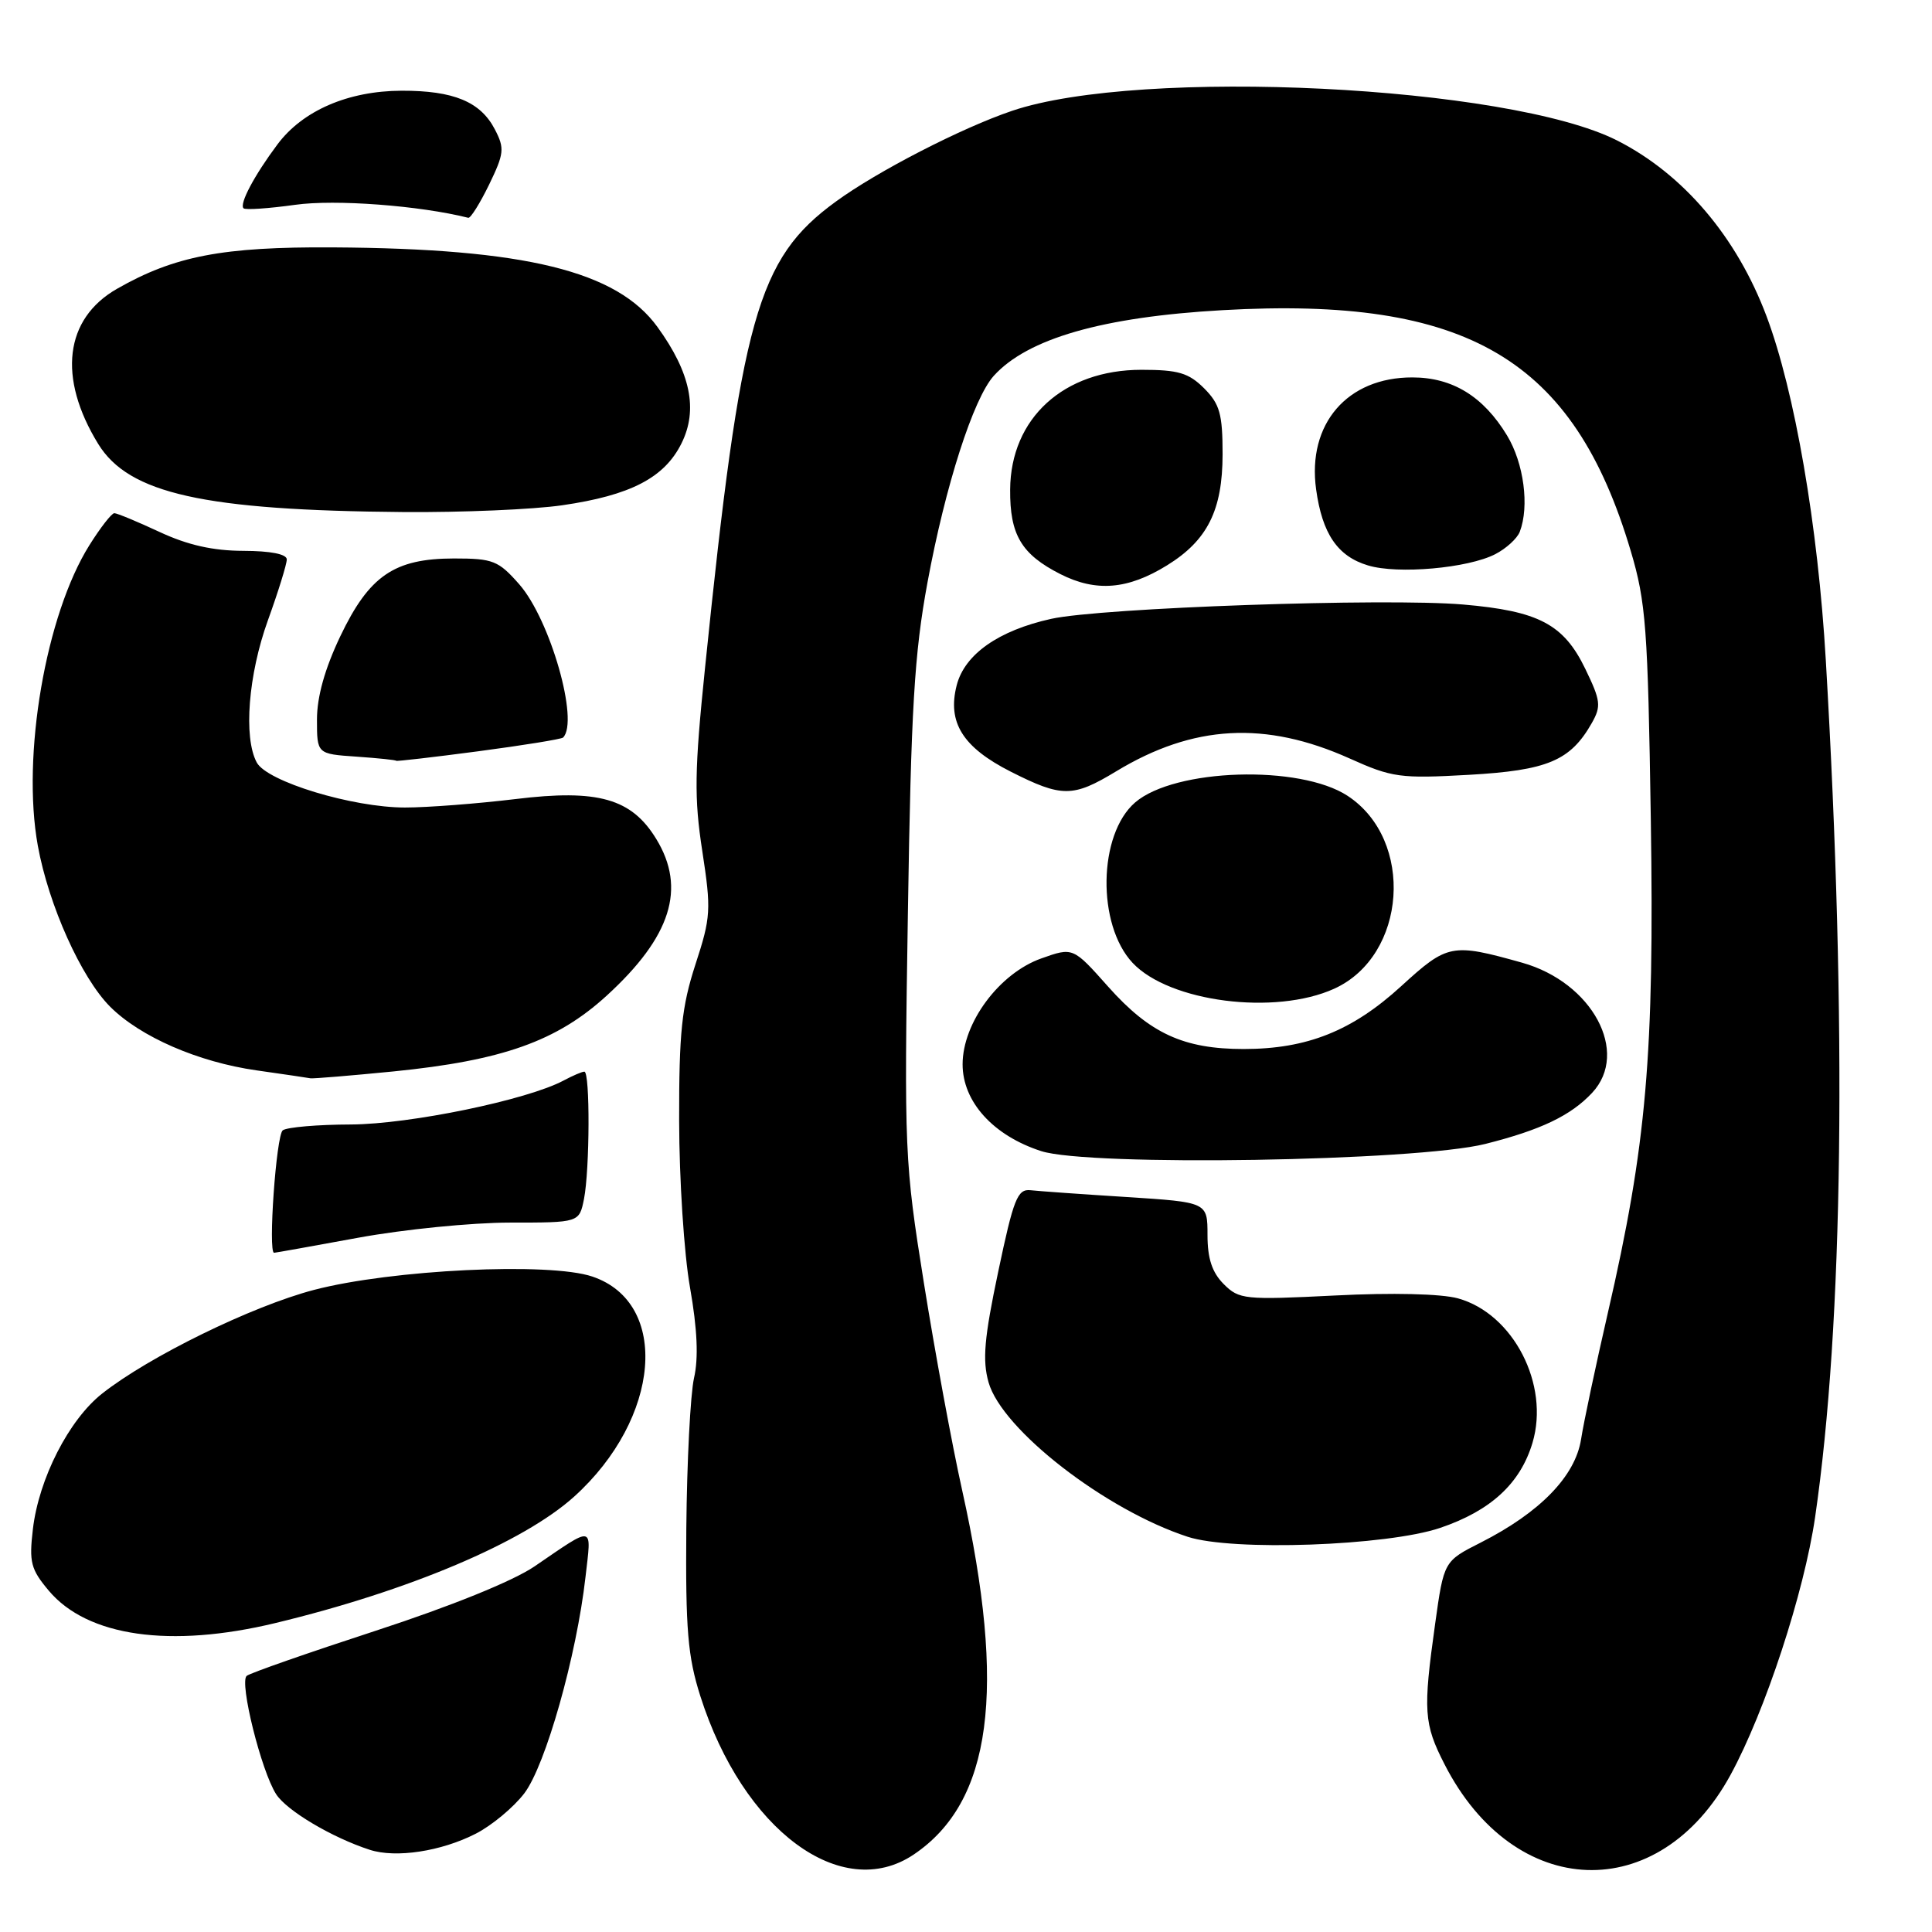 <?xml version="1.0" encoding="UTF-8" standalone="no"?>
<!DOCTYPE svg PUBLIC "-//W3C//DTD SVG 1.1//EN" "http://www.w3.org/Graphics/SVG/1.1/DTD/svg11.dtd" >
<svg xmlns="http://www.w3.org/2000/svg" xmlns:xlink="http://www.w3.org/1999/xlink" version="1.1" viewBox="0 0 256 256">
 <g >
 <path fill="currentColor"
d=" M 121.08 245.73 C 131.43 238.75 133.39 224.00 127.50 197.51 C 126.15 191.46 123.87 179.07 122.42 170.00 C 119.86 153.98 119.80 152.55 120.30 121.00 C 120.72 93.83 121.15 86.64 122.90 77.16 C 125.26 64.36 128.98 52.79 131.68 49.80 C 136.15 44.86 146.09 42.00 161.96 41.10 C 194.45 39.25 208.52 47.55 216.08 73.00 C 218.10 79.78 218.35 83.21 218.74 108.50 C 219.22 139.77 218.18 151.71 213.04 174.00 C 211.46 180.88 209.86 188.39 209.50 190.71 C 208.73 195.61 204.05 200.42 196.20 204.40 C 191.32 206.87 191.32 206.87 190.16 215.19 C 188.55 226.70 188.66 228.41 191.41 233.78 C 200.65 251.87 219.84 252.57 229.31 235.17 C 233.90 226.75 239.05 211.04 240.51 201.04 C 244.25 175.39 244.75 135.63 241.93 87.50 C 240.89 69.67 237.82 51.86 234.07 41.89 C 230.12 31.38 223.05 23.07 214.29 18.62 C 199.93 11.33 151.11 8.93 134.12 14.68 C 127.43 16.94 116.24 22.70 110.74 26.72 C 100.35 34.29 98.18 42.03 93.42 88.50 C 92.02 102.12 91.97 105.73 93.06 112.79 C 94.25 120.56 94.20 121.52 92.15 127.79 C 90.33 133.40 89.97 136.80 89.99 148.50 C 90.00 156.20 90.64 166.15 91.43 170.60 C 92.40 176.11 92.57 179.96 91.96 182.60 C 91.48 184.75 91.02 193.70 90.94 202.50 C 90.83 215.95 91.13 219.50 92.80 224.75 C 98.45 242.49 111.50 252.18 121.08 245.73 Z  M 63.03 242.98 C 65.15 241.90 68.05 239.49 69.47 237.63 C 72.29 233.93 76.40 219.40 77.58 208.97 C 78.38 201.97 78.87 202.07 70.82 207.56 C 67.97 209.50 59.75 212.83 49.82 216.07 C 40.84 219.00 33.13 221.69 32.69 222.06 C 31.68 222.88 34.62 234.68 36.59 237.74 C 38.00 239.93 44.02 243.50 49.00 245.11 C 52.46 246.23 58.45 245.32 63.03 242.98 Z  M 36.50 215.06 C 54.15 210.81 69.37 204.37 76.09 198.30 C 87.55 187.94 88.81 172.64 78.49 169.15 C 72.78 167.22 51.87 168.23 41.60 170.92 C 33.37 173.08 19.73 179.76 13.53 184.66 C 9.13 188.13 5.15 195.92 4.36 202.60 C 3.84 207.01 4.08 207.94 6.47 210.78 C 11.58 216.85 22.56 218.42 36.50 215.06 Z  M 190.84 202.45 C 197.53 200.18 201.45 196.57 203.06 191.19 C 205.37 183.47 200.52 174.07 193.19 172.04 C 190.97 171.43 184.48 171.27 176.90 171.66 C 164.90 172.26 164.19 172.19 162.15 170.15 C 160.61 168.61 160.00 166.77 160.00 163.65 C 160.00 159.30 160.00 159.30 149.25 158.61 C 143.34 158.24 137.62 157.83 136.54 157.71 C 134.82 157.53 134.30 158.85 132.27 168.50 C 130.41 177.31 130.16 180.23 130.99 183.17 C 132.77 189.44 146.47 200.07 157.37 203.63 C 163.28 205.57 183.80 204.84 190.84 202.45 Z  M 47.50 164.00 C 53.49 162.90 62.52 162.00 67.57 162.00 C 76.75 162.00 76.75 162.00 77.38 158.88 C 78.15 154.98 78.20 142.00 77.43 142.00 C 77.12 142.00 75.89 142.53 74.69 143.17 C 69.87 145.75 54.32 148.96 46.50 149.00 C 42.10 149.01 38.04 149.36 37.47 149.77 C 36.60 150.39 35.50 166.00 36.32 166.00 C 36.48 166.00 41.51 165.10 47.50 164.00 Z  M 196.80 151.58 C 204.16 149.73 208.15 147.82 210.97 144.80 C 215.97 139.43 210.98 130.17 201.68 127.56 C 192.37 124.95 191.81 125.06 185.68 130.66 C 179.18 136.61 173.18 139.00 164.79 139.00 C 156.84 139.00 152.36 136.94 146.84 130.74 C 142.18 125.50 142.18 125.50 137.97 127.00 C 132.40 128.98 127.55 135.52 127.55 141.03 C 127.55 145.99 131.61 150.48 137.97 152.53 C 144.33 154.58 187.61 153.88 196.80 151.58 Z  M 52.14 141.97 C 66.59 140.52 73.78 137.97 80.40 131.92 C 88.92 124.13 90.95 117.72 86.97 111.19 C 83.69 105.80 79.25 104.54 68.31 105.88 C 63.25 106.49 56.66 107.00 53.66 107.00 C 46.70 107.00 35.37 103.56 34.02 101.03 C 32.24 97.72 32.90 89.40 35.50 82.19 C 36.88 78.38 38.00 74.75 38.00 74.13 C 38.00 73.42 35.85 73.00 32.25 72.99 C 28.24 72.98 24.88 72.23 21.15 70.49 C 18.21 69.12 15.51 68.00 15.15 68.00 C 14.79 68.00 13.30 69.92 11.84 72.25 C 6.06 81.48 2.85 100.15 5.01 112.05 C 6.44 119.94 10.77 129.57 14.60 133.40 C 18.61 137.40 26.27 140.73 34.00 141.83 C 37.58 142.34 40.79 142.81 41.14 142.88 C 41.50 142.94 46.45 142.53 52.14 141.97 Z  M 176.79 131.01 C 186.42 126.64 187.48 111.29 178.56 105.45 C 172.23 101.30 155.64 101.82 150.41 106.33 C 145.51 110.56 145.32 122.52 150.08 127.59 C 154.96 132.78 168.95 134.57 176.79 131.01 Z  M 147.89 102.21 C 158.11 96.02 167.66 95.49 178.83 100.50 C 184.45 103.03 185.54 103.18 194.62 102.67 C 205.05 102.08 208.08 100.81 210.92 95.81 C 212.19 93.57 212.10 92.84 210.06 88.63 C 207.20 82.71 203.88 80.96 193.85 80.10 C 183.59 79.22 145.94 80.53 139.29 82.00 C 132.32 83.54 127.83 86.69 126.77 90.79 C 125.50 95.72 127.56 99.02 133.93 102.25 C 140.71 105.68 142.16 105.68 147.89 102.21 Z  M 63.36 99.55 C 69.33 98.76 74.39 97.94 74.61 97.73 C 76.76 95.57 72.91 82.11 68.81 77.43 C 66.04 74.28 65.33 74.00 60.15 74.00 C 52.24 74.01 48.92 76.28 45.08 84.33 C 43.04 88.62 42.00 92.32 42.00 95.34 C 42.00 99.90 42.00 99.90 47.25 100.26 C 50.14 100.46 52.50 100.71 52.50 100.81 C 52.50 100.90 57.39 100.34 63.36 99.55 Z  M 154.64 74.91 C 160.00 71.60 161.99 67.61 162.00 60.20 C 162.00 54.85 161.63 53.54 159.55 51.45 C 157.50 49.41 156.12 49.00 151.25 49.00 C 140.95 49.00 133.92 55.41 133.85 64.86 C 133.80 70.86 135.34 73.45 140.50 76.07 C 145.23 78.47 149.45 78.12 154.64 74.91 Z  M 198.13 73.43 C 199.57 72.69 201.04 71.35 201.38 70.46 C 202.67 67.08 201.92 61.38 199.69 57.70 C 196.56 52.53 192.46 50.01 187.15 50.01 C 178.52 49.99 173.20 56.17 174.39 64.83 C 175.20 70.72 177.23 73.71 181.26 74.92 C 185.20 76.12 194.53 75.29 198.13 73.43 Z  M 74.50 66.95 C 83.54 65.64 88.04 63.31 90.30 58.75 C 92.52 54.29 91.51 49.38 87.12 43.33 C 81.75 35.91 69.61 32.93 44.10 32.78 C 29.50 32.69 23.11 33.92 15.50 38.27 C 8.56 42.24 7.62 50.04 13.01 58.82 C 17.07 65.42 27.01 67.63 53.50 67.85 C 61.20 67.91 70.65 67.51 74.50 66.95 Z  M 64.81 24.46 C 66.80 20.35 66.88 19.66 65.58 17.16 C 63.68 13.48 60.11 12.00 53.20 12.02 C 46.12 12.05 40.11 14.65 36.76 19.14 C 33.69 23.25 31.69 27.02 32.27 27.60 C 32.51 27.84 35.58 27.63 39.10 27.14 C 44.41 26.39 55.62 27.24 62.05 28.86 C 62.35 28.94 63.59 26.96 64.81 24.46 Z "/>
</g>
</svg>